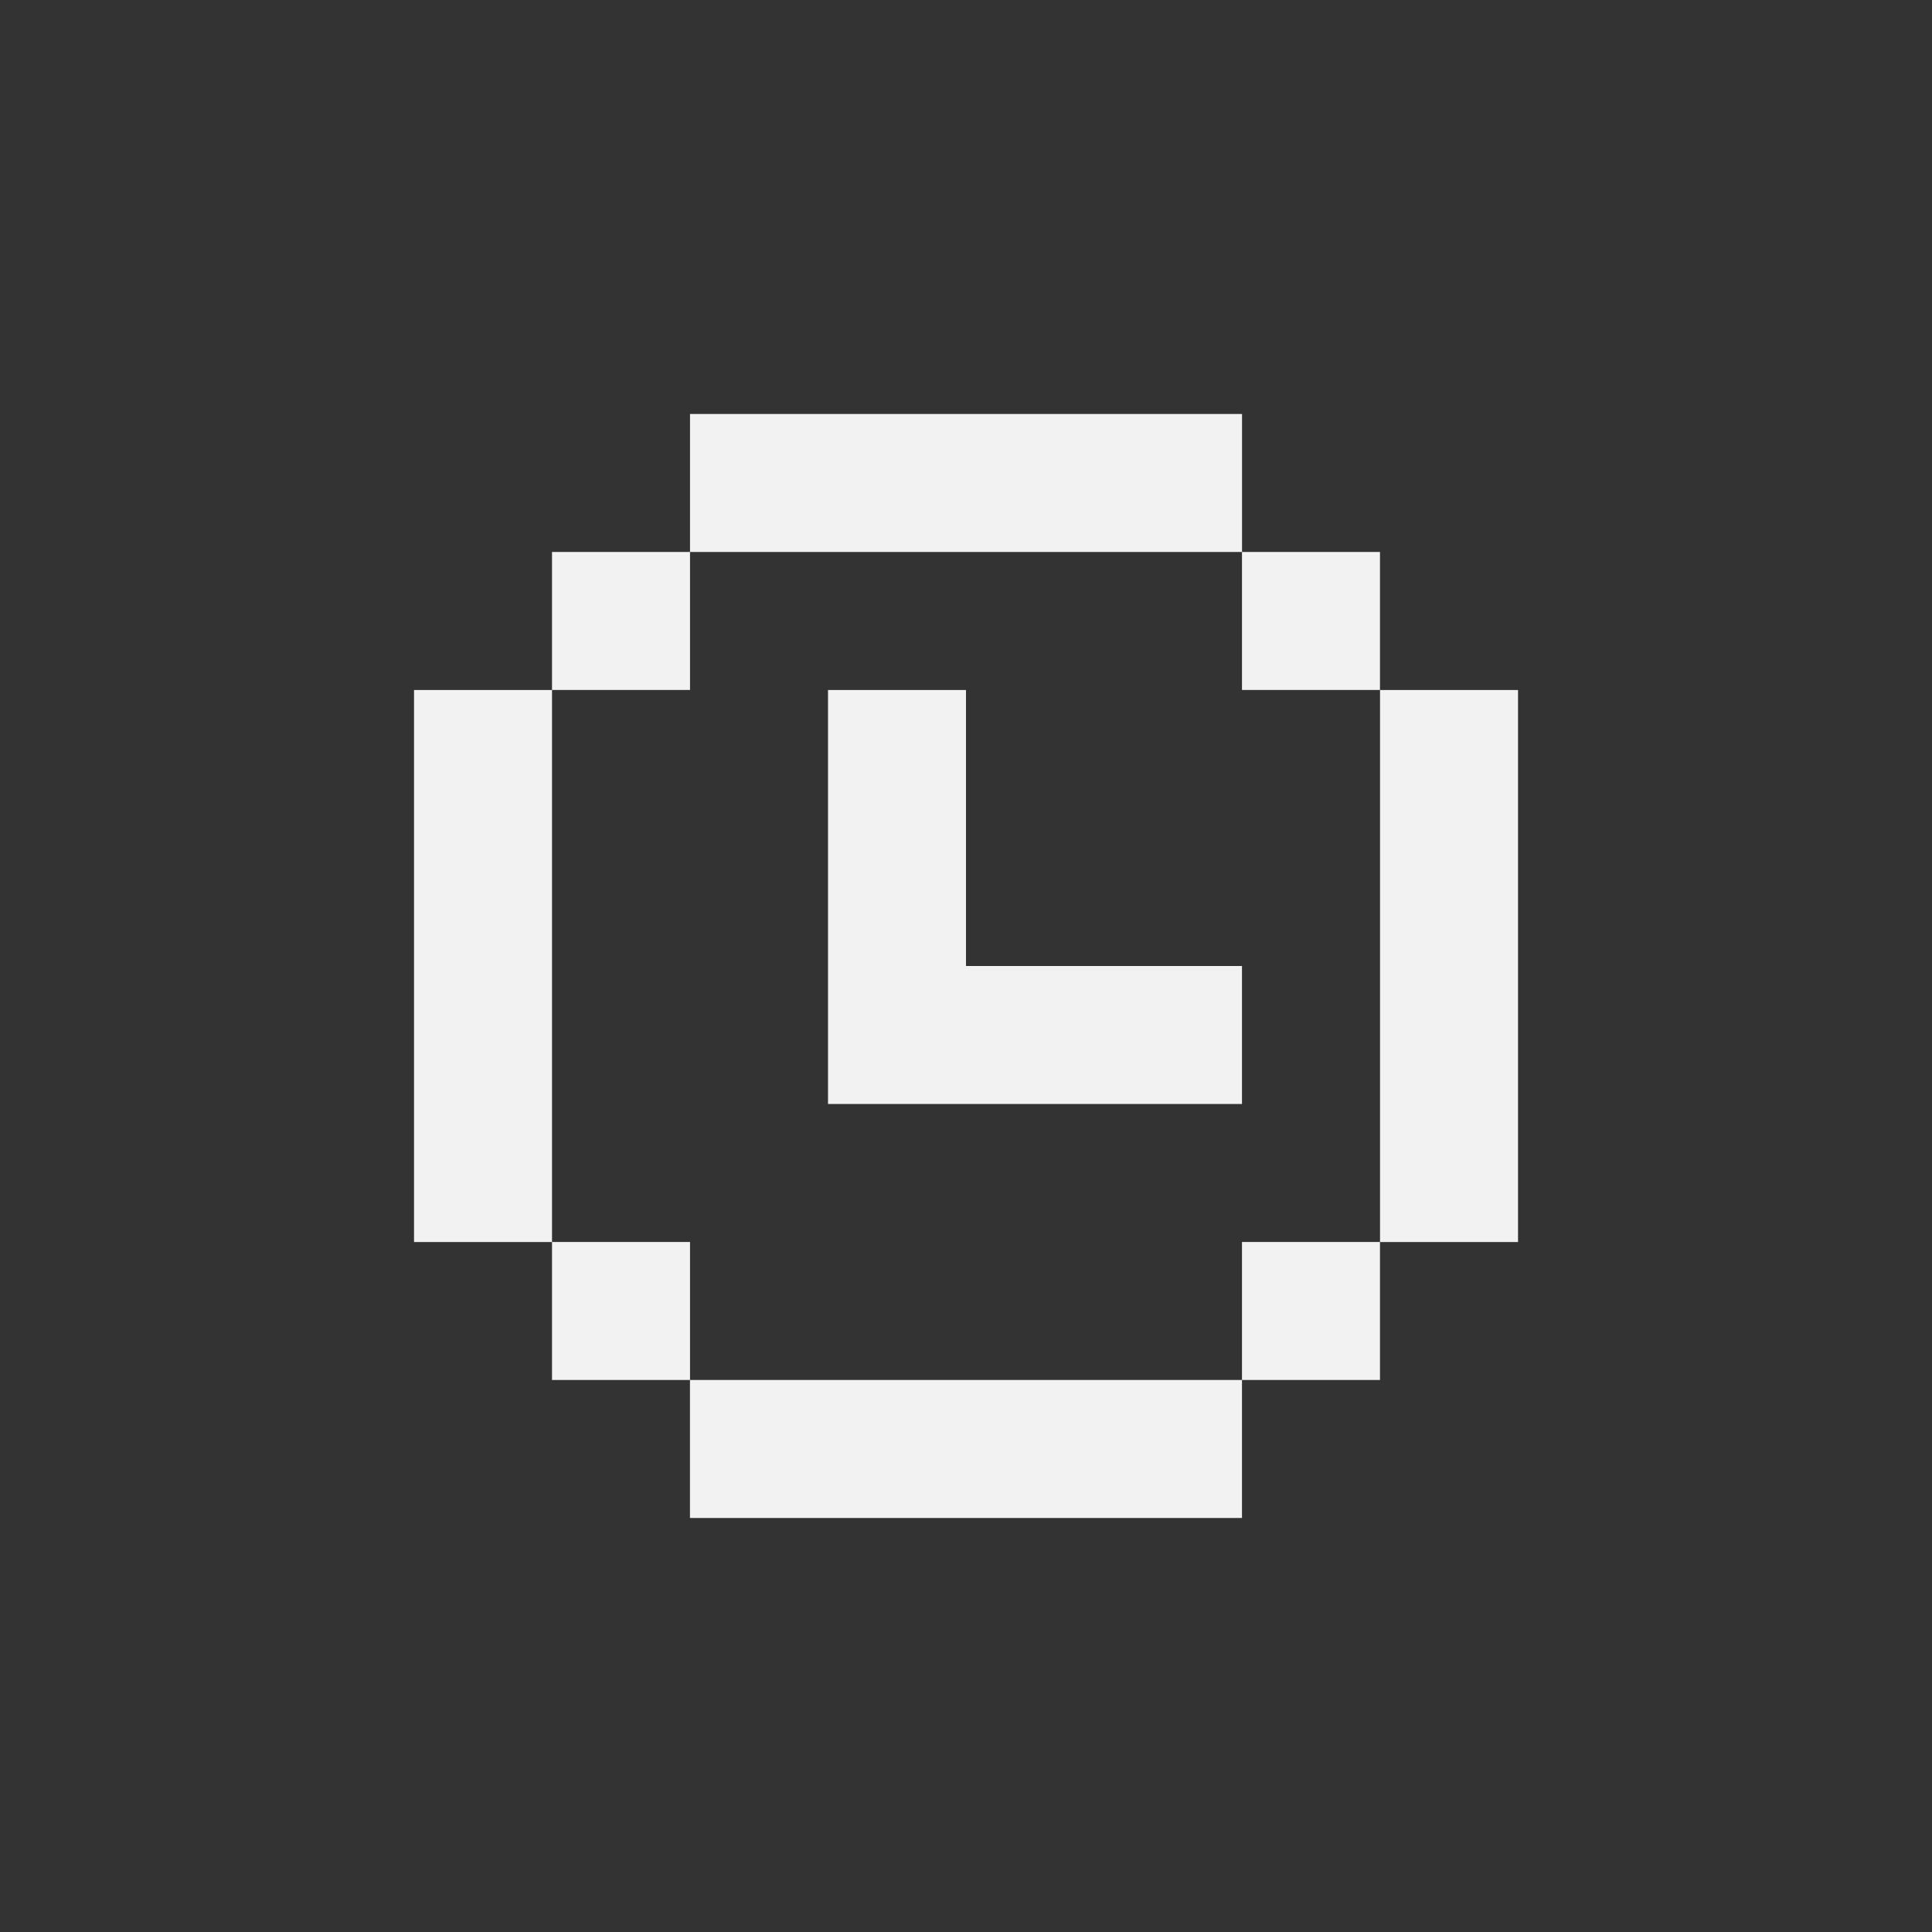 <svg width="40" height="40" viewBox="0 0 40 40" fill="none" xmlns="http://www.w3.org/2000/svg">
<rect x="0" y="0" width="40" height="40" fill="#333333" stroke="none"/>
<rect x="11.429" y="11.428" width="2.857" height="2.857" fill="#F2F2F2"/>
<rect x="25.714" y="11.428" width="2.857" height="2.857" fill="#F2F2F2"/>
<rect x="28.571" y="25.714" width="2.857" height="2.857" transform="rotate(90 28.571 25.714)" fill="#F2F2F2"/>
<rect x="25.714" y="20" width="2.857" height="5.714" transform="rotate(90 25.714 20)" fill="#F2F2F2"/>
<rect x="14.286" y="28.571" width="2.857" height="2.857" transform="rotate(-180 14.286 28.571)" fill="#F2F2F2"/>
<rect x="14.286" y="8.571" width="11.429" height="2.857" fill="#F2F2F2"/>
<rect x="31.429" y="14.286" width="11.429" height="2.857" transform="rotate(90 31.429 14.286)" fill="#F2F2F2"/>
<rect x="11.429" y="14.286" width="11.429" height="2.857" transform="rotate(90 11.429 14.286)" fill="#F2F2F2"/>
<rect x="20" y="14.286" width="8.571" height="2.857" transform="rotate(90 20 14.286)" fill="#F2F2F2"/>
<rect x="25.714" y="31.428" width="11.429" height="2.857" transform="rotate(-180 25.714 31.428)" fill="#F2F2F2"/>
</svg>
